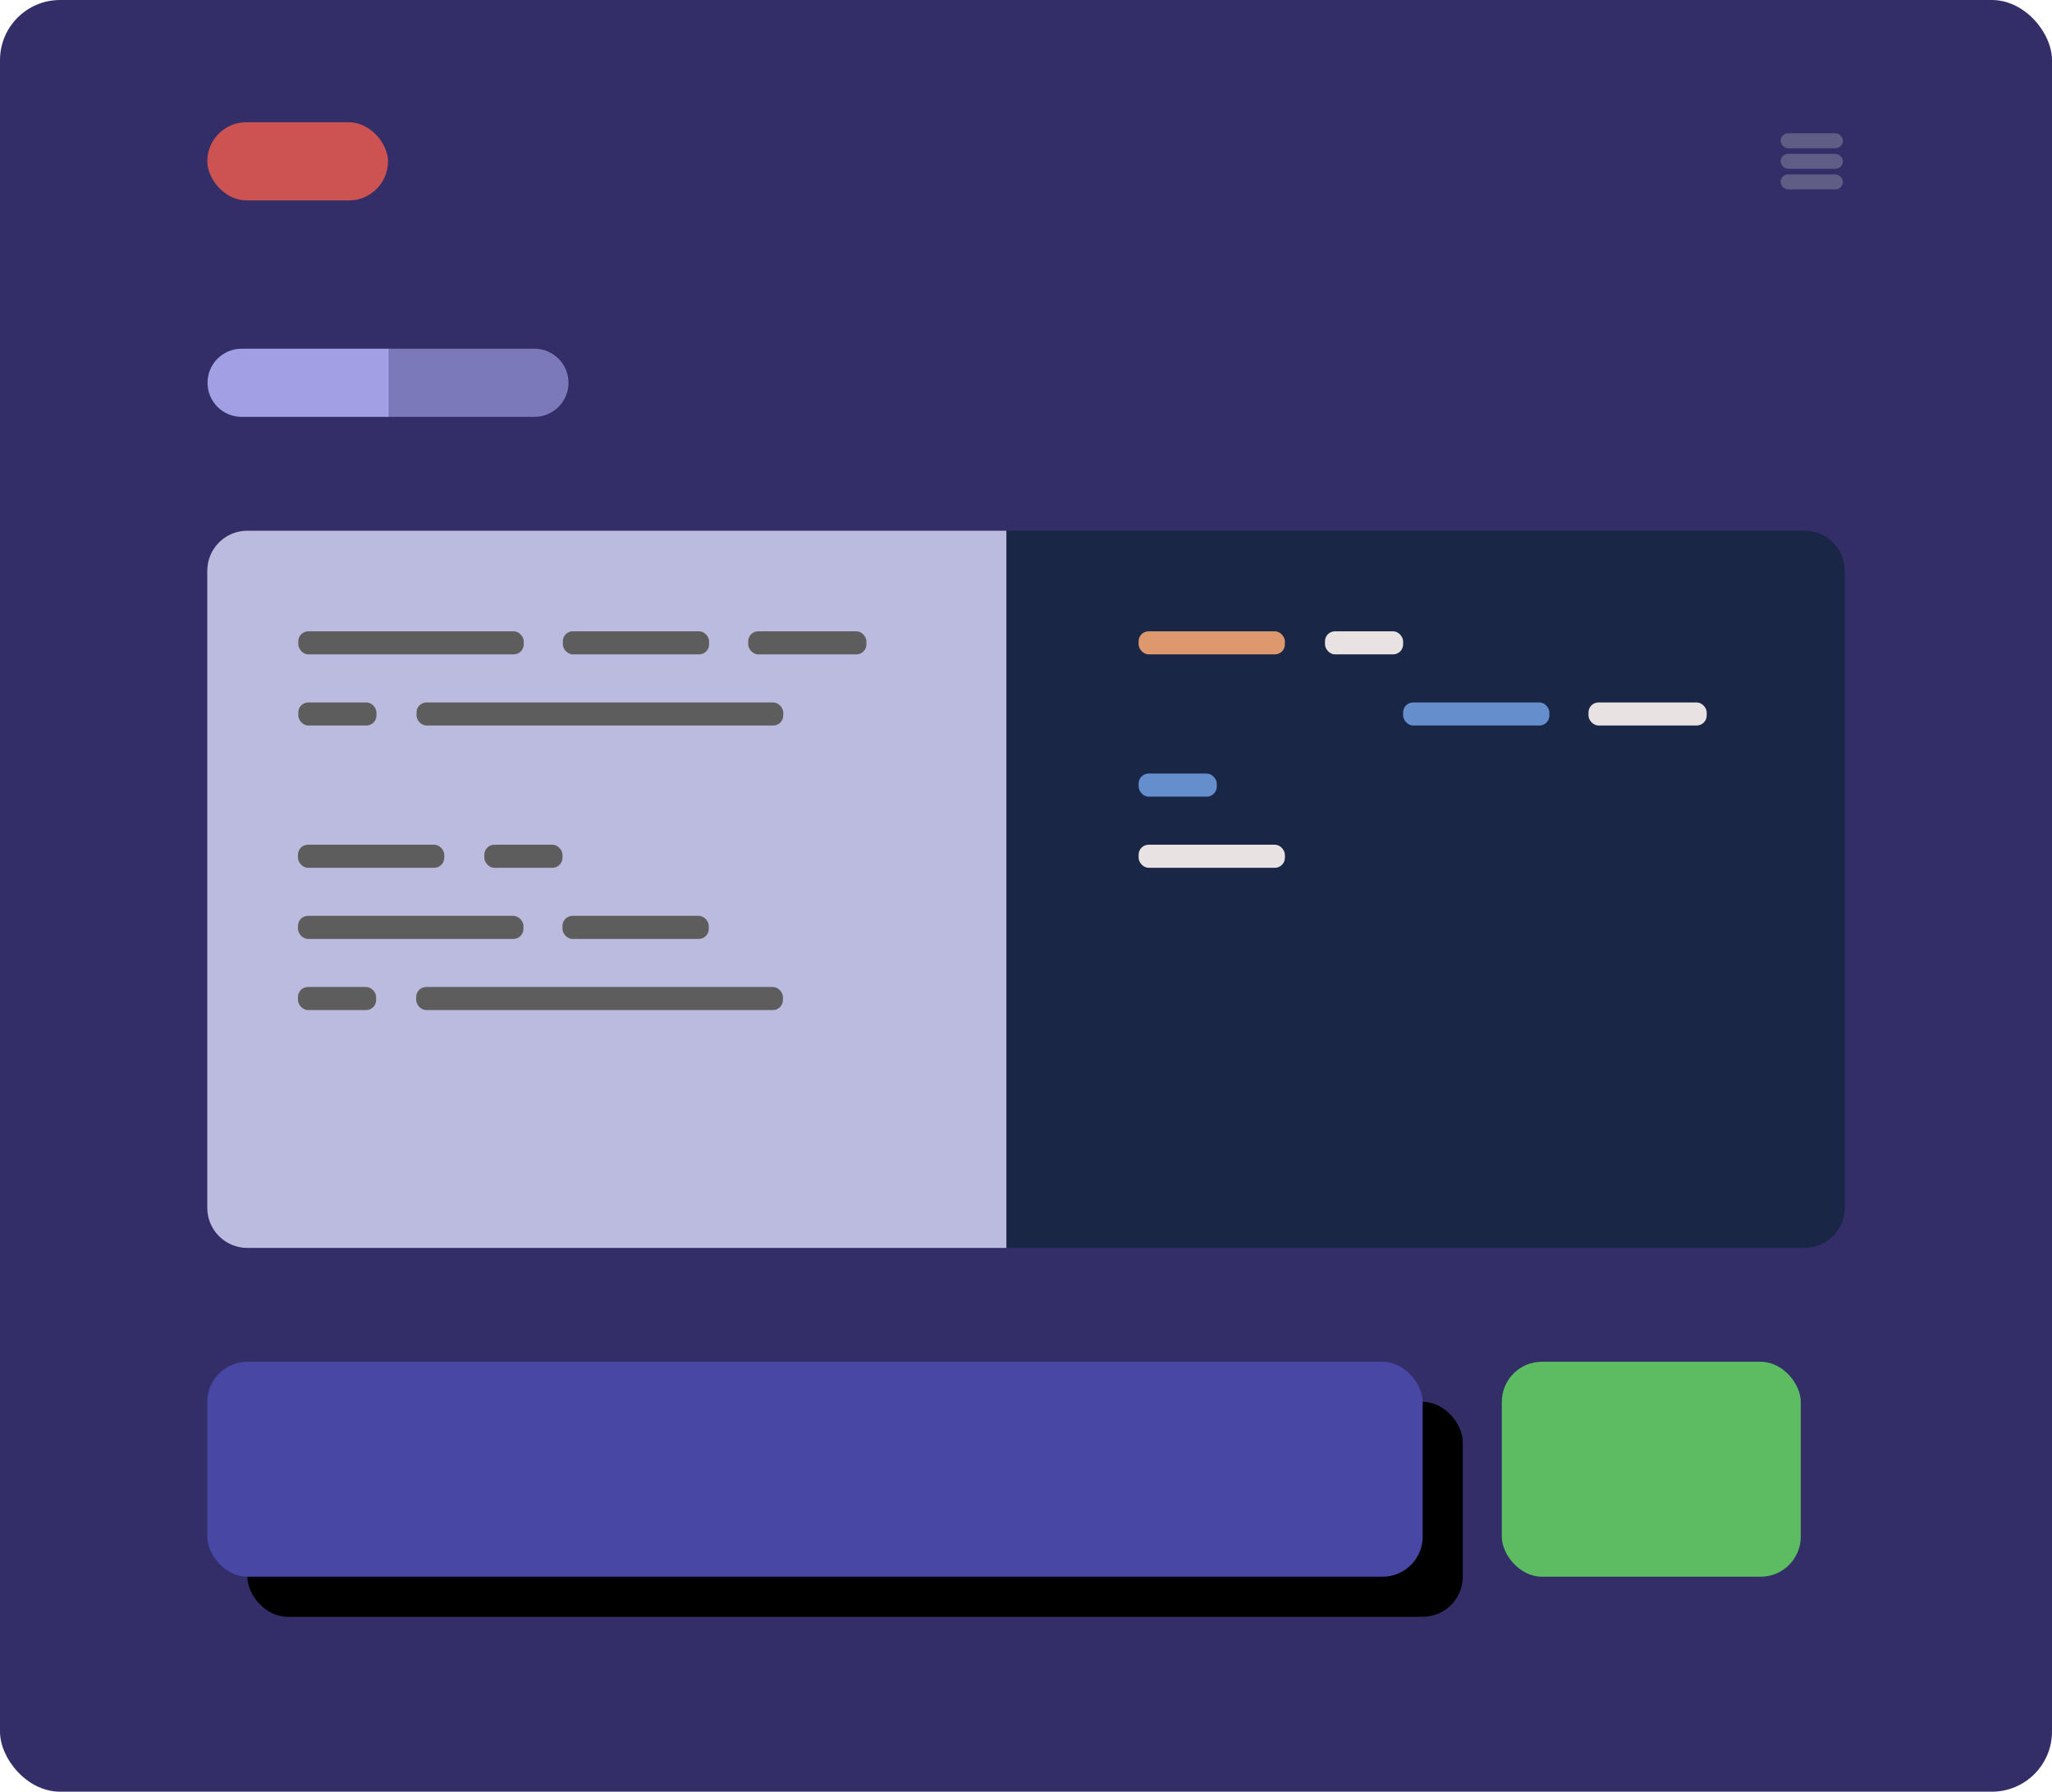 <svg xmlns="http://www.w3.org/2000/svg" xmlns:xlink="http://www.w3.org/1999/xlink" width="1024" height="894" xmlns:v="https://vecta.io/nano">
    <defs>
        <filter x="-2.9%" y="-16.3%" width="111.5%" height="165.3%" id="B">
            <feMorphology radius="17.5" in="SourceAlpha"/>
            <feOffset dx="20" dy="20"/>
            <feGaussianBlur stdDeviation="25"/>
            <feColorMatrix values="0 0 0 0 0 0 0 0 0 0 0 0 0 0 0 0 0 0 0.5 0"/>
        </filter>
        <rect id="A" x="103.432" y="679.477" width="606.515" height="107.261" rx="20"/>
    </defs>
    <g fill-rule="evenodd">
        <rect fill="#332e67" width="1024" height="894" rx="30"/>
        <path d="M123.432 264.807H502.25V622.67H123.432c-11.046 0-20-8.954-20-20V284.807c0-11.046 8.954-20 20-20z" fill="#bbbadf"/>
        <g fill="#b4b3f8">
            <path d="M120.56 174h73.27v34h-73.27c-9.39 0-17-7.61-17-17s7.61-17 17-17z" opacity=".86"/>
            <path d="M193.426 174h73.27c9.39 0 17 7.61 17 17s-7.61 17-17 17h-73.27v-34z" opacity=".563"/>
        </g>
        <path d="M502.25 264.807h398.32c11.046 0 20 8.954 20 20V602.67c0 11.046-8.954 20-20 20H502.25V264.807z" fill-opacity=".713" id="inputBackground" fill="#102438"/>
        <use fill="#000" filter="url(#B)" xlink:href="#A"/>
        <use fill="#4847a4" xlink:href="#A"/>
        <rect id="submitbutton" fill="#5bbc62" x="749.438" y="679.477" width="149.191" height="107.261" rx="20"/>
        <rect fill="#cd5252" x="103.432" y="61" width="90.197" height="39.004" rx="19.502"/>
        <g opacity=".268" fill="#d8d8d8">
            <rect x="888.568" y="66.502" width="31.089" height="7.473" rx="3.737"/>
            <rect x="888.568" y="76.765" width="31.089" height="7.473" rx="3.737"/>
            <rect x="888.568" y="87.029" width="31.089" height="7.473" rx="3.737"/>
        </g>
        <rect id="word1" fill="#de986d" x="568.196" y="315" width="73" height="11.512" rx="5"/>
        <g fill="#e9e2e2">
            <rect id="word3" x="568.196" y="350.496" width="0" height="11.512" rx="5"/>
            <rect id="word7" x="627.196" y="385.992" width="0" height="11.512" rx="5"/>
            <rect id="word8" x="568.196" y="421.488" width="73" height="11.512" rx="5"/>
            <rect id="word5" x="792.696" y="350.496" width="59" height="11.512" rx="5"/>
        </g>
        <rect id="word9" fill="#de986d" x="662.696" y="421.488" width="0" height="11.512" rx="5"/>
        <rect id="word4" fill="#648ecc" x="700.196" y="350.496" width="73" height="11.512" rx="5"/>
        <rect id="word2" fill="#e9e2e2" x="661.196" y="315" width="39" height="11.512" rx="5"/>
        <rect id="word6" fill="#648ecc" x="568.196" y="385.992" width="39" height="11.512" rx="5"/>
        <g id="question" fill="#5d5d5d">
            <rect x="148.862" y="315" width="112.5" height="11.512" rx="5"/>
            <rect x="207.862" y="350.496" width="183" height="11.512" rx="5"/>
            <rect x="373.362" y="315" width="59" height="11.512" rx="5"/>
            <rect x="280.862" y="315" width="73" height="11.512" rx="5"/>
            <rect x="148.862" y="350.496" width="39" height="11.512" rx="5"/>
            <rect x="148.696" y="421.488" width="73" height="11.512" rx="5"/>
            <rect x="148.696" y="456.984" width="112.5" height="11.512" rx="5"/>
            <rect x="207.696" y="492.48" width="183" height="11.512" rx="5"/>
            <rect x="280.696" y="456.984" width="73" height="11.512" rx="5"/>
            <rect x="241.696" y="421.488" width="39" height="11.512" rx="5"/>
            <rect x="148.696" y="492.48" width="39" height="11.512" rx="5"/>
        </g>
    </g>
    <animate xlink:href="#word1" attributeName="width" values="0;73;73;73;73;73;73;73;73;73;0;0;0;0;0" dur="5s" begin="0s" repeatCount="indefinite"/>

    <animate xlink:href="#word2" attributeName="width" values="0;0;39;39;39;39;39;39;39;39;0;0;0;0;0" dur="5s" begin="0s" repeatCount="indefinite"/>
    <animate xlink:href="#word3" attributeName="width" values="0;0;0;112;112;112;112;112;112;112;0;0;0;0;0" dur="5s" begin="0s" repeatCount="indefinite"/>
    <animate xlink:href="#word4" attributeName="width" values="0;0;0;0;73;73;73;73;73;73;0;0;0;0;0" dur="5s" begin="0s" repeatCount="indefinite"/>
    <animate xlink:href="#word5" attributeName="width" values="0;0;0;0;0;73;73;73;73;73;0;0;0;0;0" dur="5s" begin="0s" repeatCount="indefinite"/>
    <animate xlink:href="#word6" attributeName="width" values="0;0;0;0;0;0;39;39;39;39;0;0;0;0;0" dur="5s" begin="0s" repeatCount="indefinite"/>
    <animate xlink:href="#word7" attributeName="width" values="0;0;0;0;0;0;0;183;183;183;0;0;0;0;0" dur="5s" begin="0s" repeatCount="indefinite"/>
    <animate xlink:href="#word8" attributeName="width" values="0;0;0;0;0;0;0;0;73;73;0;0;0;0;0" dur="5s" begin="0s" repeatCount="indefinite"/>
    <animate xlink:href="#word9" attributeName="width" values="0;0;0;0;0;0;0;0;0;130;0;0;0;0;0" dur="5s" begin="0s" repeatCount="indefinite"/>
    <!-- <animate xlink:href="#submitbutton" attributeName="fill" values="#5bbc62;#5bbc62;#5bbc62;#5bbc62;#5bbc62;#5bbc62;#5bbc62;#5bbc62;#1d7b23;#1d7b23;#5bbc62;#5bbc62;#5bbc62" dur="5s" begin="0s" repeatCount="indefinite"/> -->
    <animate xlink:href="#question" attributeName="fill" values="#5d5d5d;#5d5d5d;#5d5d5d;#5d5d5d;#5d5d5d;#5d5d5d;#5d5d5d;#5d5d5d;#5d5d5d;#bbbadf;#bbbadf;#5d5d5d;#5d5d5d" dur="5s" begin="0s" repeatCount="indefinite"/>
    <!-- <animate xlink:href="#inputBackground" attributeName="fill" values="#102438;#102438;#102438;#102438;#102438;#102438;#102438;#102438;#102438;#5bbc62;#5bbc62;#102438;#102438" dur="5s" begin="0s" repeatCount="indefinite"/> -->
</svg>
